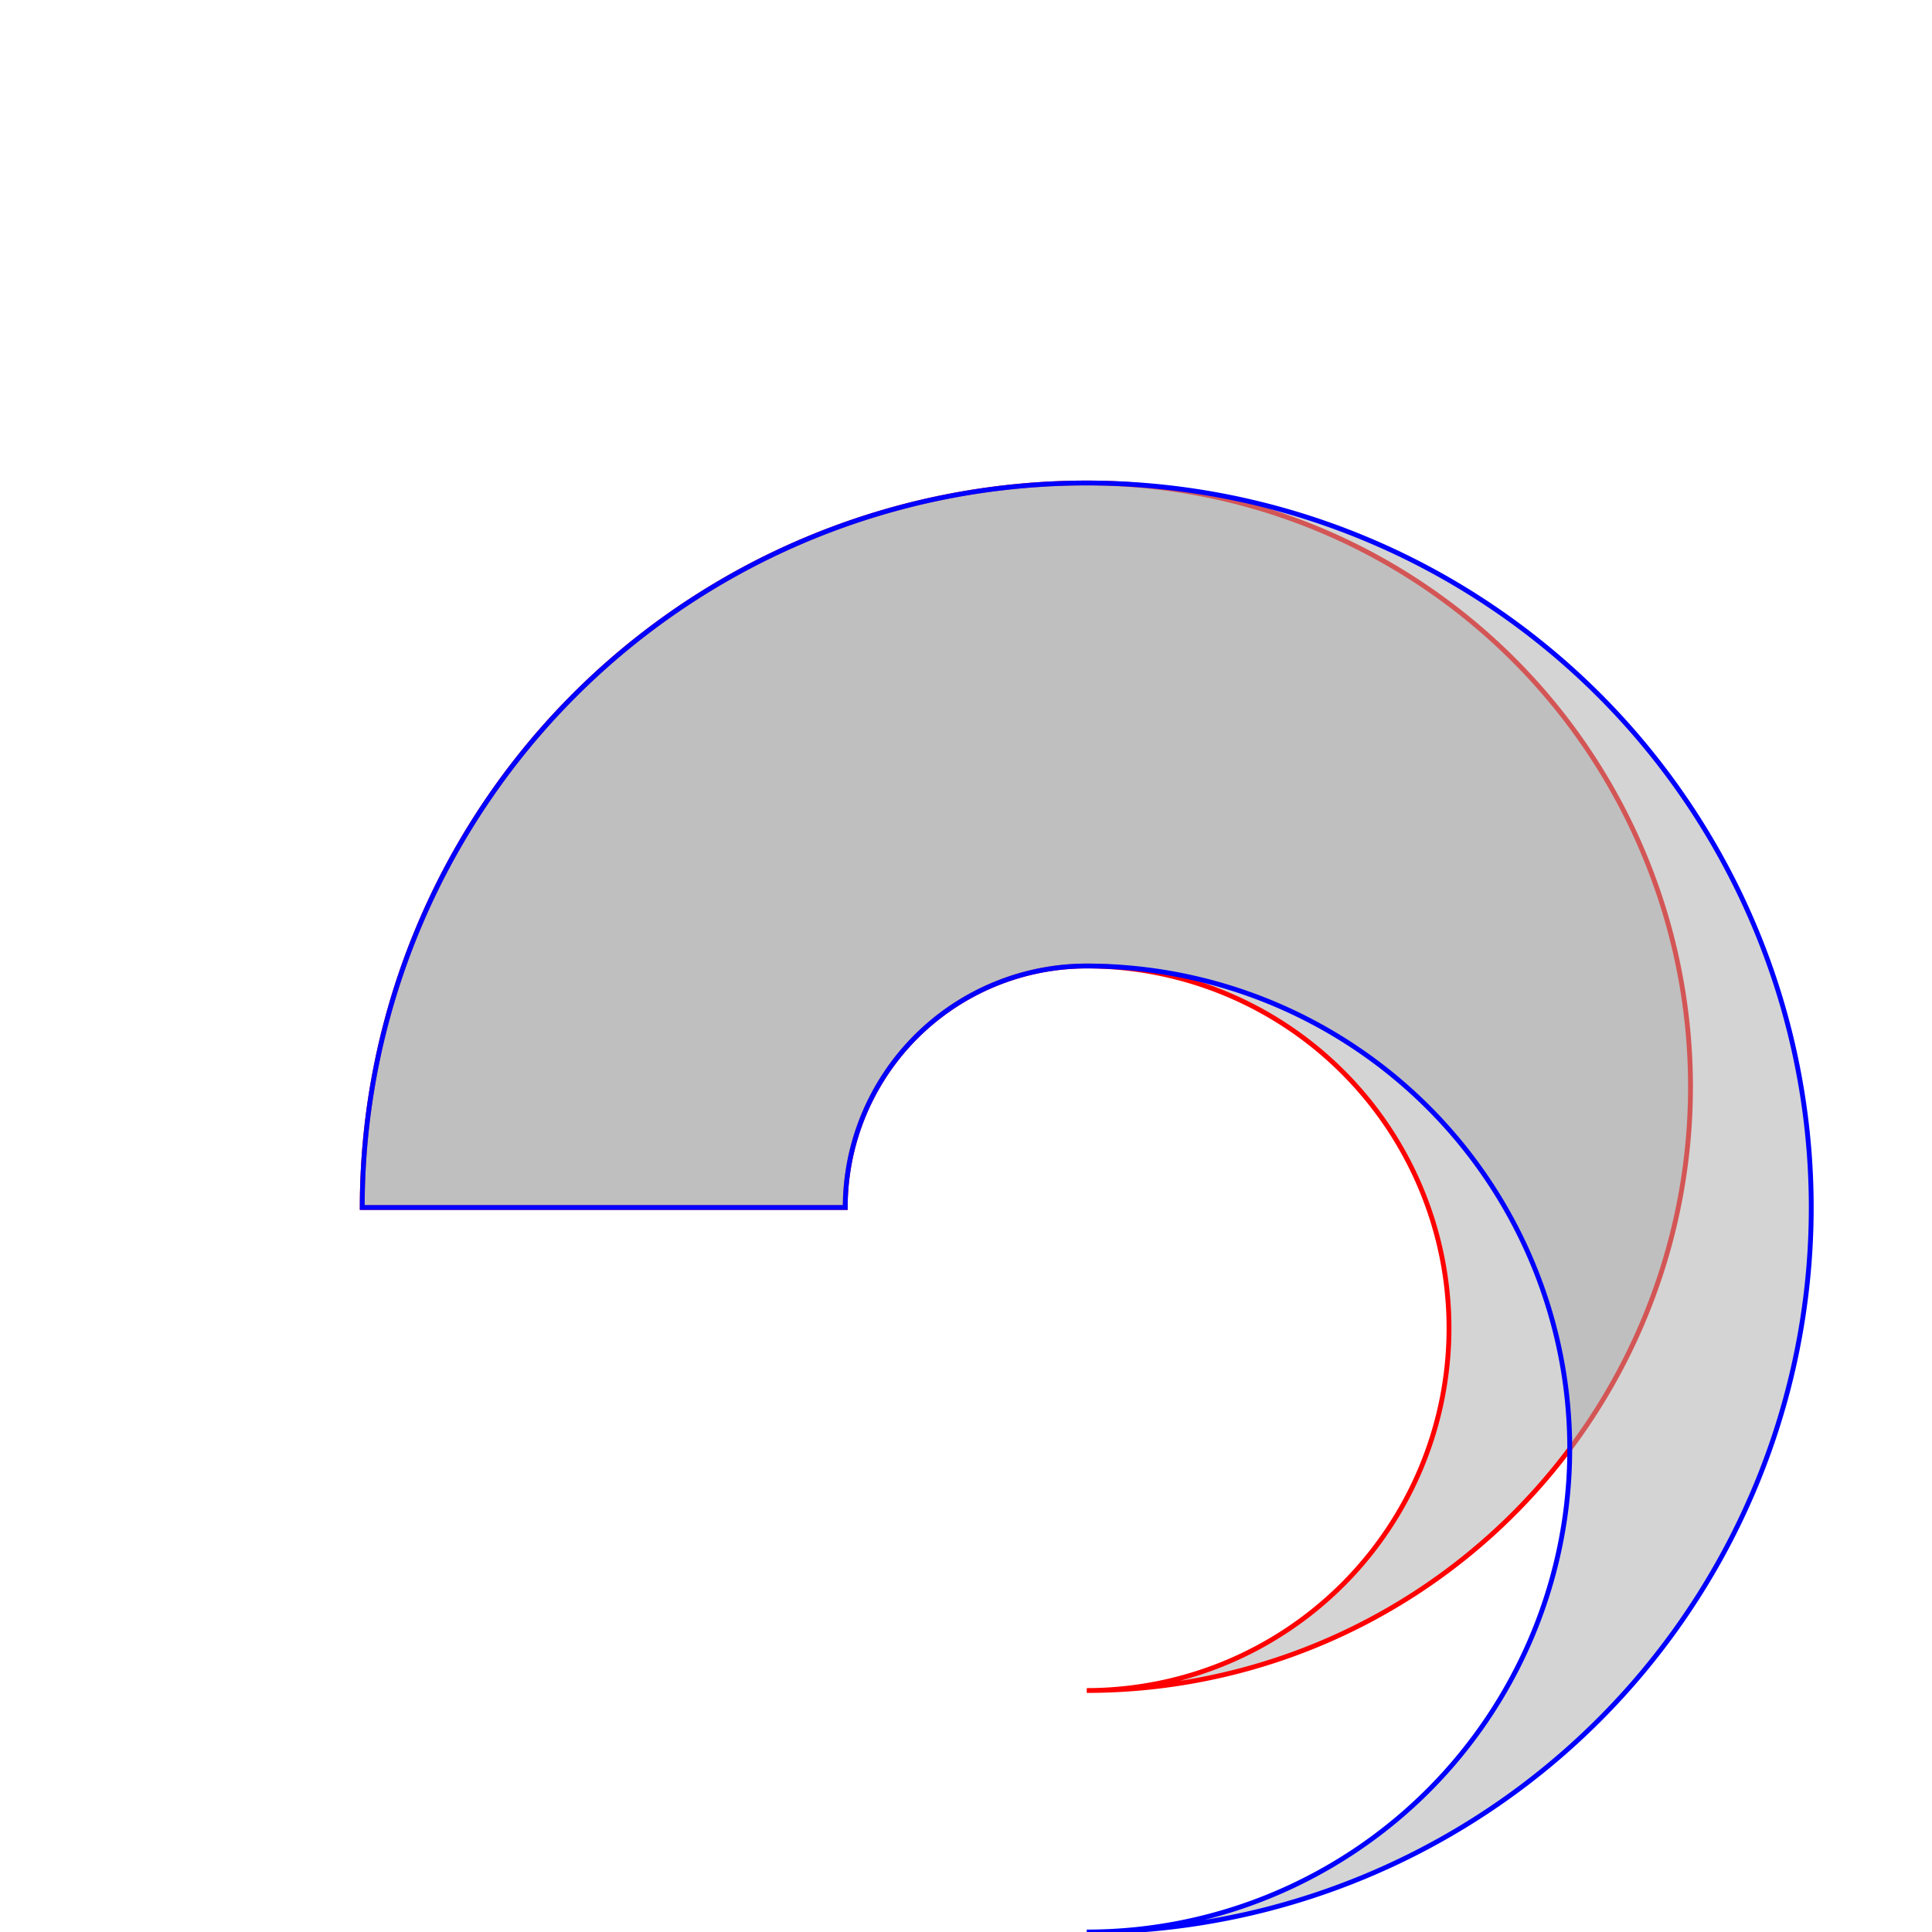 <?xml version="1.0" encoding="UTF-8" standalone="no"?>
<svg xmlns="http://www.w3.org/2000/svg" width="400" height="400">
  <!-- Created by Tavmjong Bah, 2012 -->
  <title>Line join study</title>
  <desc>Morphing between various arc line joins.</desc>
 
  <rect width="400" height="400" style="fill:white"/>

  <path style="fill:#aaaaaa;fill-opacity:0.5;stroke:red"  d="M 75,250 H 175 A 50,50 0 0 1 225,200  75, 75 0 0 1 225,350 125,125 0 0 0 225,100 150,150 0 0 0 75,250 Z"/>
  <path style="fill:#aaaaaa;fill-opacity:0.5;stroke:blue" d="M 75,250 H 175 A 50,50 0 0 1 225,200 100,100 0 0 1 225,400 150,150 0 0 0 225,100 150,150 0 0 0 75,250 Z"/>
</svg>
